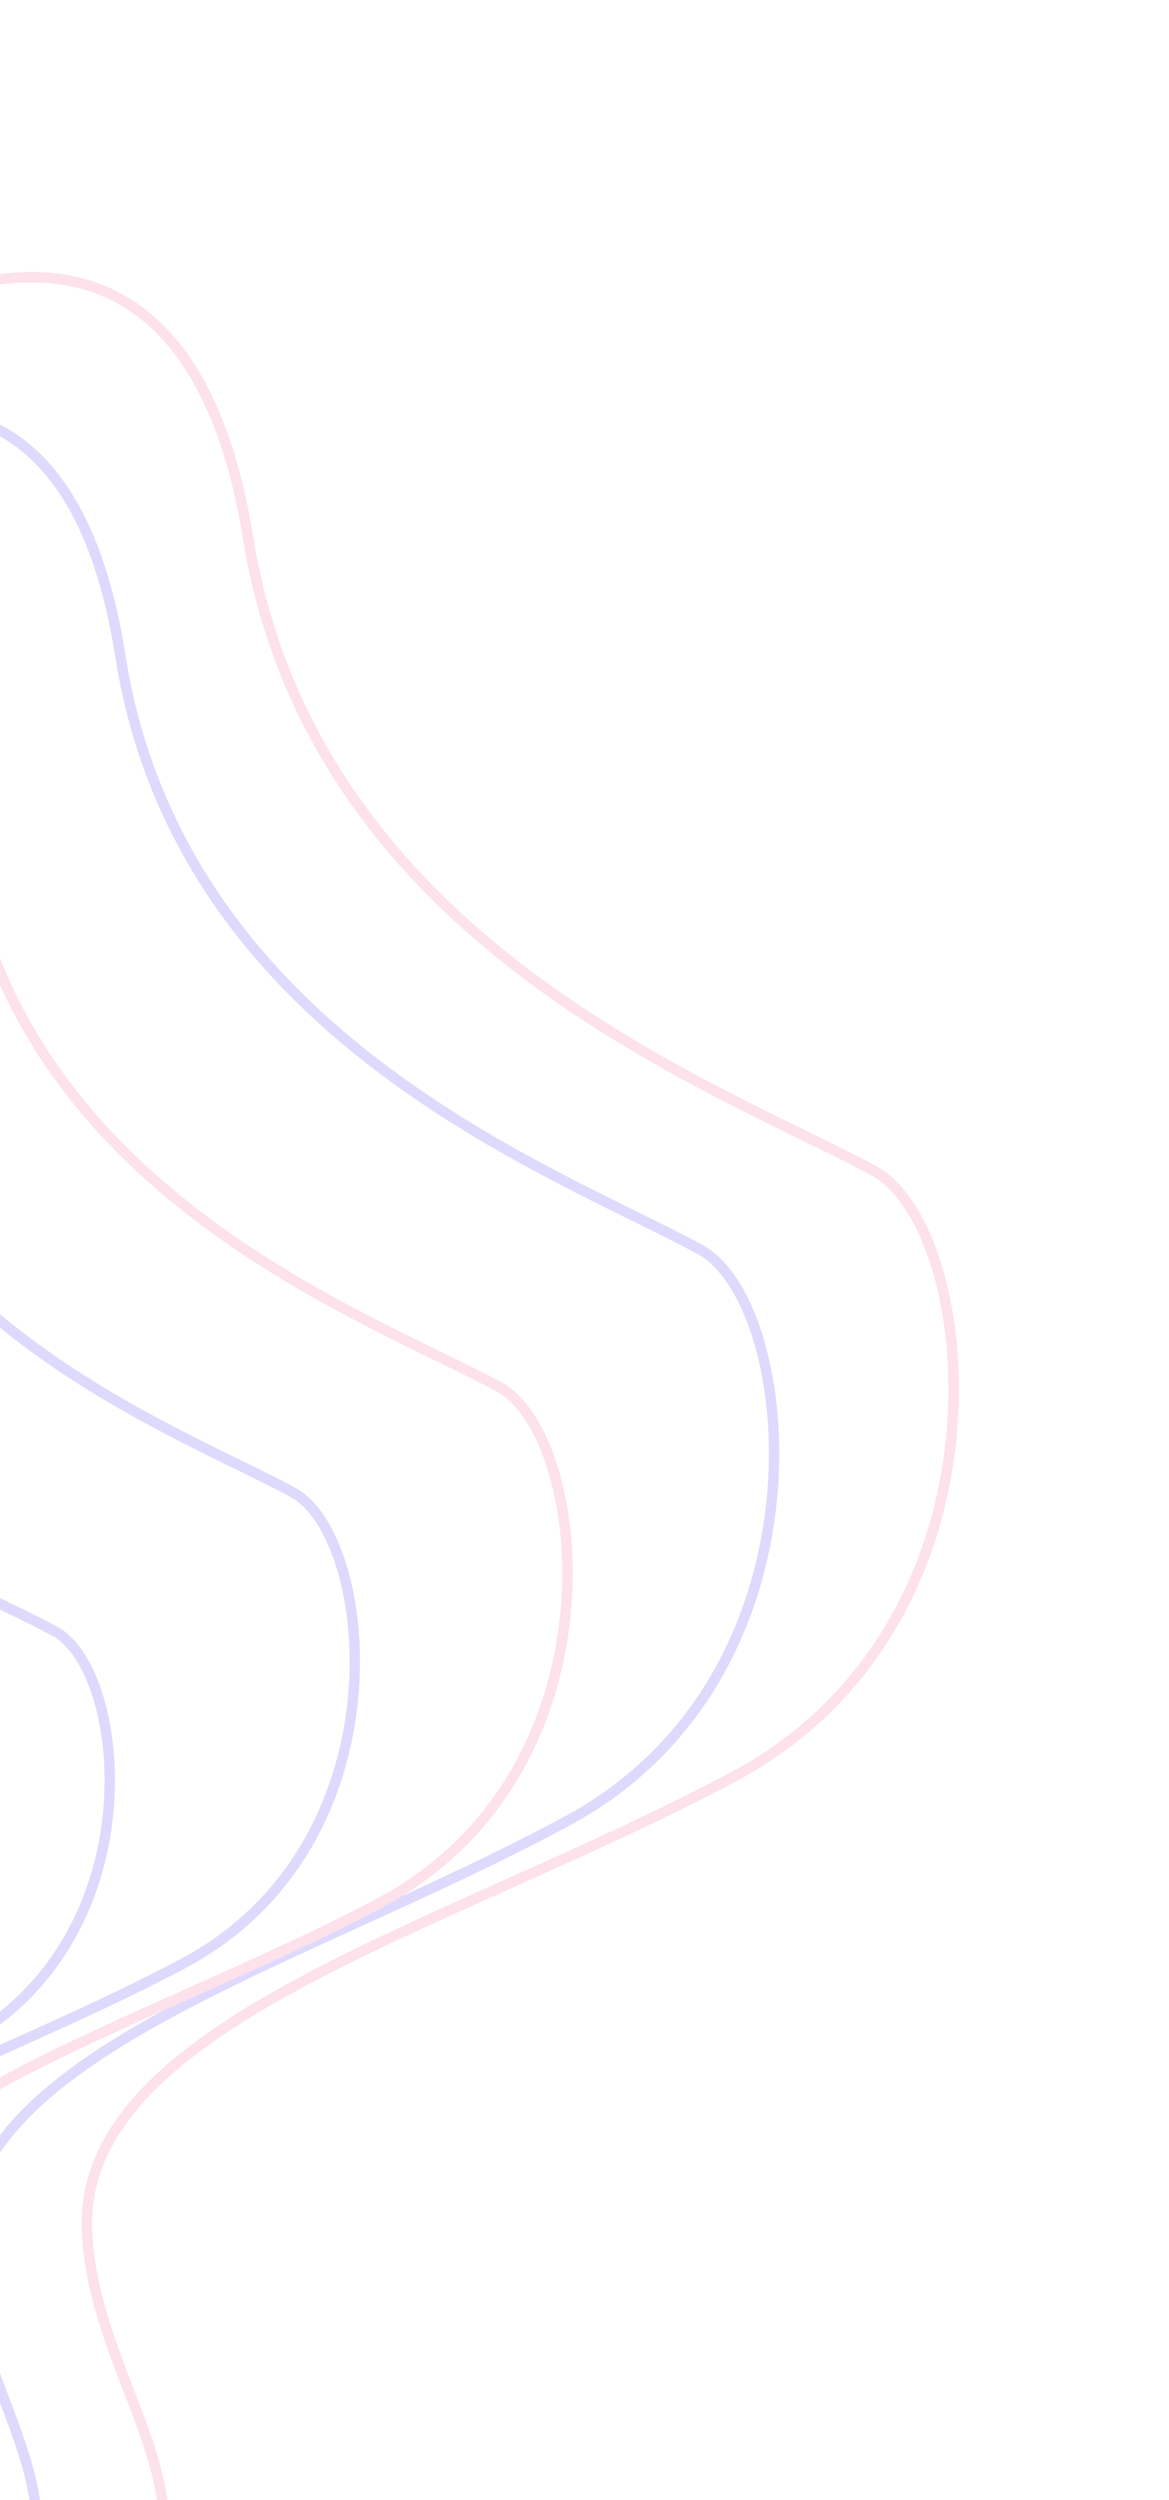 <svg width="225" height="481" viewBox="0 0 225 481" fill="none" xmlns="http://www.w3.org/2000/svg">
<g opacity="0.15">
<path d="M-234.612 466.276C-265.97 524.577 -157.476 546.741 -99.309 550.535C-85.595 553.716 -45.493 552.439 5.195 521.889C55.884 491.339 18.385 465.015 16.739 429.379C14.888 389.289 85.696 371.337 141.086 341.877C196.477 312.418 188.686 236.312 168.144 225.203C138.054 208.929 60.365 181.435 47.738 103.415C35.111 25.394 -23.353 55.64 -51.006 80.515C-71.125 103.171 -130.696 146.38 -208.024 137.966C-285.353 129.551 -257.954 270.448 -246.72 304.823C-234.113 343.4 -203.254 407.975 -234.612 466.276Z" stroke="#F2357B" stroke-width="2"/>
<path d="M-240.351 468.341C-269.666 523.285 -168.856 543.842 -114.786 547.252C-102.044 550.207 -64.757 548.896 -17.547 520.011C29.665 491.126 -5.128 466.46 -6.56 432.934C-8.171 395.216 57.711 378.13 109.291 350.258C160.87 322.386 153.835 250.797 134.768 240.4C106.836 225.17 34.682 199.513 23.156 126.136C11.63 52.758 -42.808 81.378 -68.587 104.86C-87.355 126.233 -142.858 167.054 -214.73 159.349C-286.602 151.644 -261.515 284.143 -251.165 316.457C-239.549 352.722 -211.036 413.397 -240.351 468.341Z" stroke="#2405F2" stroke-width="2"/>
<path d="M-247.85 471.842C-274.599 521.47 -181.909 540.414 -132.221 543.682C-120.504 546.4 -86.251 545.338 -42.972 519.355C0.306 493.372 -31.742 470.931 -33.171 440.584C-34.778 406.443 25.694 391.201 72.99 366.149C120.285 341.098 113.581 276.283 96.027 266.809C70.314 252.932 3.935 229.469 -6.901 163.021C-17.738 96.573 -67.657 122.291 -91.263 143.457C-108.434 162.737 -159.291 199.495 -225.35 192.279C-291.409 185.064 -267.914 305.065 -258.296 334.346C-247.502 367.205 -221.101 422.215 -247.85 471.842Z" stroke="#F2357B" stroke-width="2"/>
<path d="M-255.61 474.41C-279.919 519.676 -195.916 536.831 -150.876 539.75C-140.257 542.213 -109.205 541.204 -69.94 517.468C-30.675 493.732 -59.701 473.317 -60.959 445.657C-62.374 414.54 -7.536 400.574 35.369 377.683C78.275 354.791 72.276 295.722 56.374 287.108C33.081 274.49 -27.065 253.185 -36.808 192.631C-46.551 132.078 -91.836 155.581 -113.26 174.901C-128.85 192.496 -174.998 226.062 -234.874 219.565C-294.749 213.069 -273.596 322.419 -264.913 349.096C-255.168 379.034 -231.301 429.143 -255.61 474.41Z" stroke="#2405F2" stroke-width="2"/>
<path d="M-264.533 477.872C-285.932 517.573 -211.78 532.729 -172.03 535.344C-162.656 537.517 -135.254 536.668 -100.631 515.882C-66.008 495.096 -91.647 477.143 -92.79 452.865C-94.076 425.552 -45.698 413.358 -7.862 393.317C29.975 373.276 24.611 321.424 10.569 313.845C-10.002 302.743 -63.105 283.973 -71.774 230.814C-80.443 177.656 -120.379 198.231 -139.263 215.163C-153 230.588 -193.686 259.994 -246.533 254.221C-299.38 248.449 -280.584 344.45 -272.89 367.874C-264.255 394.162 -243.134 438.17 -264.533 477.872Z" stroke="#2405F2" stroke-width="2"/>
</g>
</svg>
